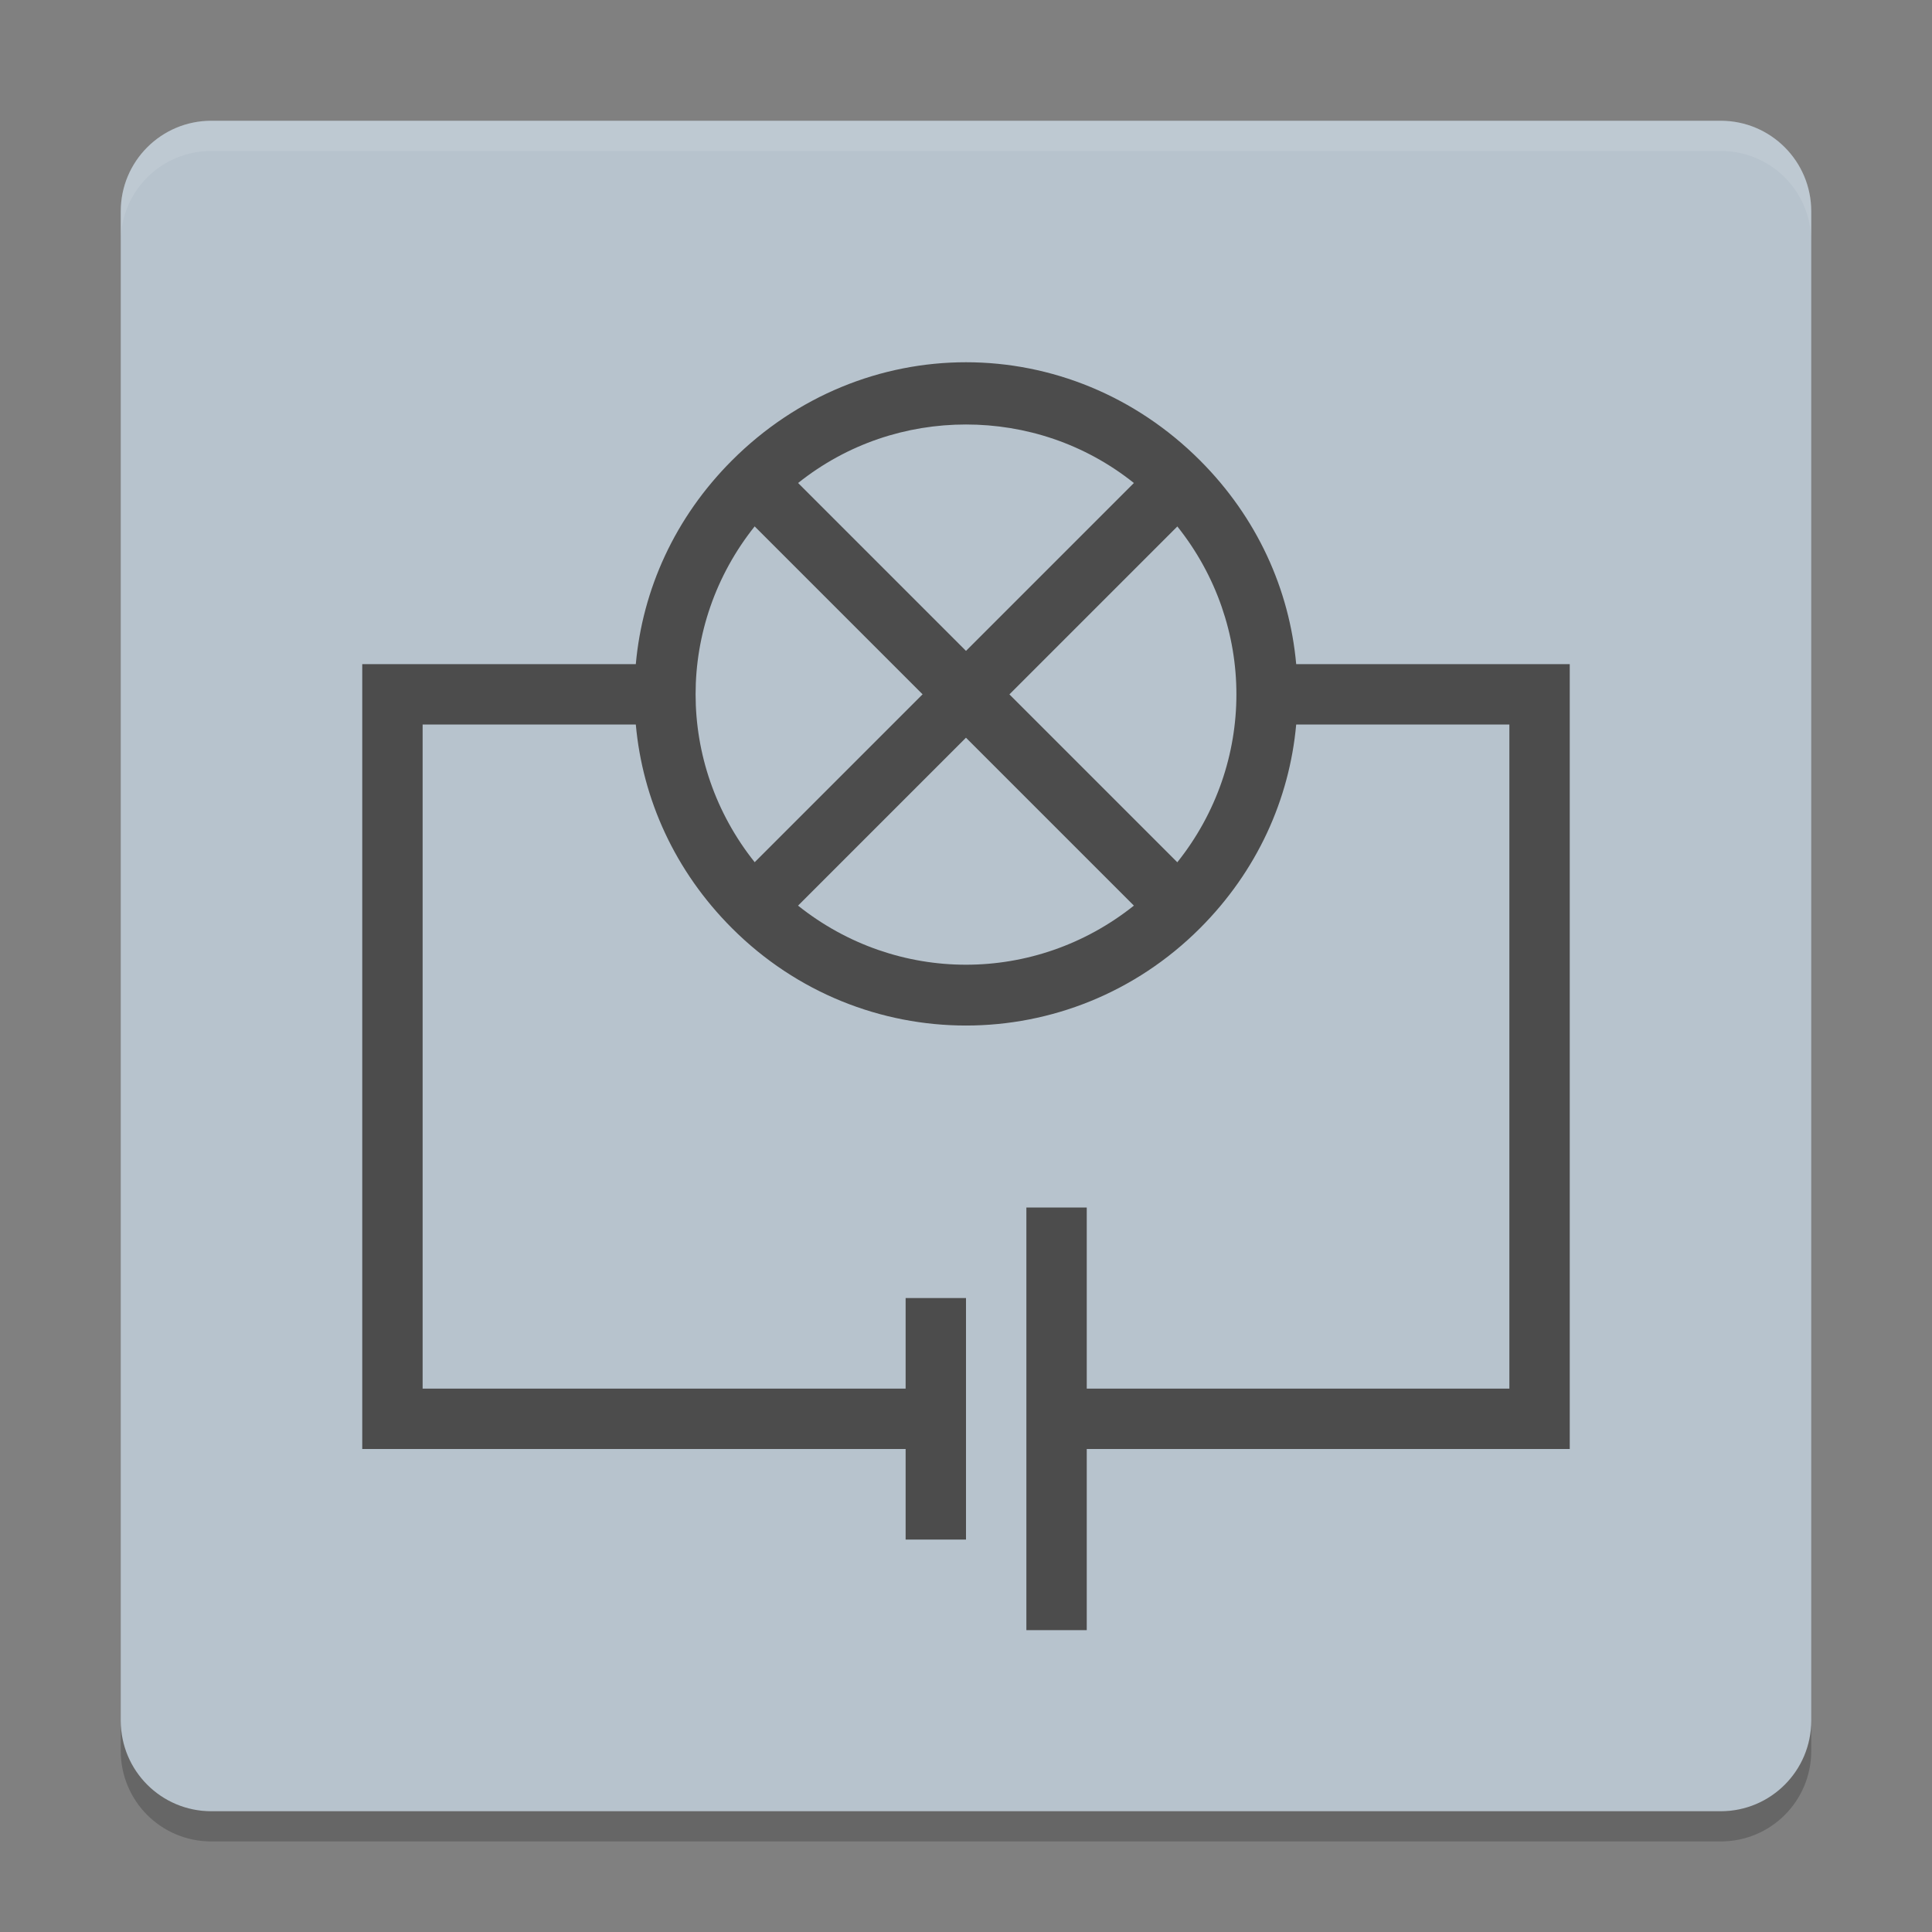 <svg xmlns="http://www.w3.org/2000/svg" xmlns:xlink="http://www.w3.org/1999/xlink" width="384pt" height="384pt" version="1.1" viewBox="0 0 384 384">
 <rect x="0" y="0" width="384" height="384" fill="#808080" stroke="none"/>
 <defs>
  <filter id="alpha" width="100%" height="100%" x="0%" y="0%" filterUnits="objectBoundingBox">
   <feColorMatrix in="SourceGraphic" type="matrix" values="0 0 0 0 1 0 0 0 0 1 0 0 0 0 1 0 0 0 1 0"/>
  </filter>
  <mask id="mask0">
   <g filter="url(#alpha)">
    <rect width="384" height="384" x="0" y="0" style="fill:rgb(0%,0%,0%);fill-opacity:0.102"/>
   </g>
  </mask>
  <clipPath id="clip1">
   <rect width="384" height="384" x="0" y="0"/>
  </clipPath>
  <g id="surface5" clip-path="url(#clip1)">
   <path style="fill:rgb(100%,100%,100%)" d="M 42 24 C 32.027 24 24 32.027 24 42 L 24 48 C 24 38.027 32.027 30 42 30 L 342 30 C 351.973 30 360 38.027 360 48 L 360 42 C 360 32.027 351.973 24 342 24 Z M 42 24"/>
  </g>
  <mask id="mask1">
   <g filter="url(#alpha)">
    <rect width="384" height="384" x="0" y="0" style="fill:rgb(0%,0%,0%);fill-opacity:0.2"/>
   </g>
  </mask>
  <clipPath id="clip2">
   <rect width="384" height="384" x="0" y="0"/>
  </clipPath>
  <g id="surface8" clip-path="url(#clip2)">
   <path style="fill:rgb(0%,0%,0%)" d="M 24 342 L 24 348 C 24 357.973 32.027 366 42 366 L 342 366 C 351.973 366 360 357.973 360 348 L 360 342 C 360 351.973 351.973 360 342 360 L 42 360 C 32.027 360 24 351.973 24 342 Z M 24 342"/>
  </g>
 </defs>
 <g>
  <path style="fill:rgb(71.765%,76.471%,80.392%)" d="M 360 342 L 360 42 C 360 32.059 351.941 24 342 24 L 42 24 C 32.059 24 24 32.059 24 42 L 24 342 C 24 351.941 32.059 360 42 360 L 342 360 C 351.941 360 360 351.941 360 342 Z M 360 342"/>
  <path style="fill:rgb(29.804%,29.804%,29.804%)" d="M 192 72 C 175.105 72 158.387 78.613 145.5 91.5 C 134.125 102.875 127.715 117.145 126.371 132 L 72 132 L 72 288 L 180 288 L 180 306 L 192 306 L 192 258 L 180 258 L 180 276 L 84 276 L 84 144 L 126.371 144 C 127.715 158.855 134.125 173.125 145.5 184.5 C 171.277 210.277 212.723 210.277 238.5 184.5 C 249.875 173.125 256.285 158.855 257.629 144 L 300 144 L 300 276 L 216 276 L 216 240 L 204 240 L 204 324 L 216 324 L 216 288 L 312 288 L 312 132 L 257.629 132 C 256.285 117.145 249.875 102.875 238.5 91.5 C 225.613 78.613 208.895 72 192 72 Z M 192 84.371 C 203.797 84.371 215.555 88.164 225.371 96 L 192 129.371 L 158.629 96 C 168.445 88.164 180.203 84.371 192 84.371 Z M 150 104.629 L 183.371 138 L 150 171.371 C 134.34 151.738 134.34 124.246 150 104.617 Z M 234 104.629 C 249.66 124.262 249.66 151.754 234 171.383 L 200.629 138.012 L 234 104.641 Z M 192 146.629 L 225.371 180 C 205.738 195.66 178.246 195.66 158.617 180 L 191.988 146.629 Z M 192 146.629"/>
  <use mask="url(#mask0)" xlink:href="#surface5"/>
  <use mask="url(#mask1)" xlink:href="#surface8"/>
 </g>
</svg>
